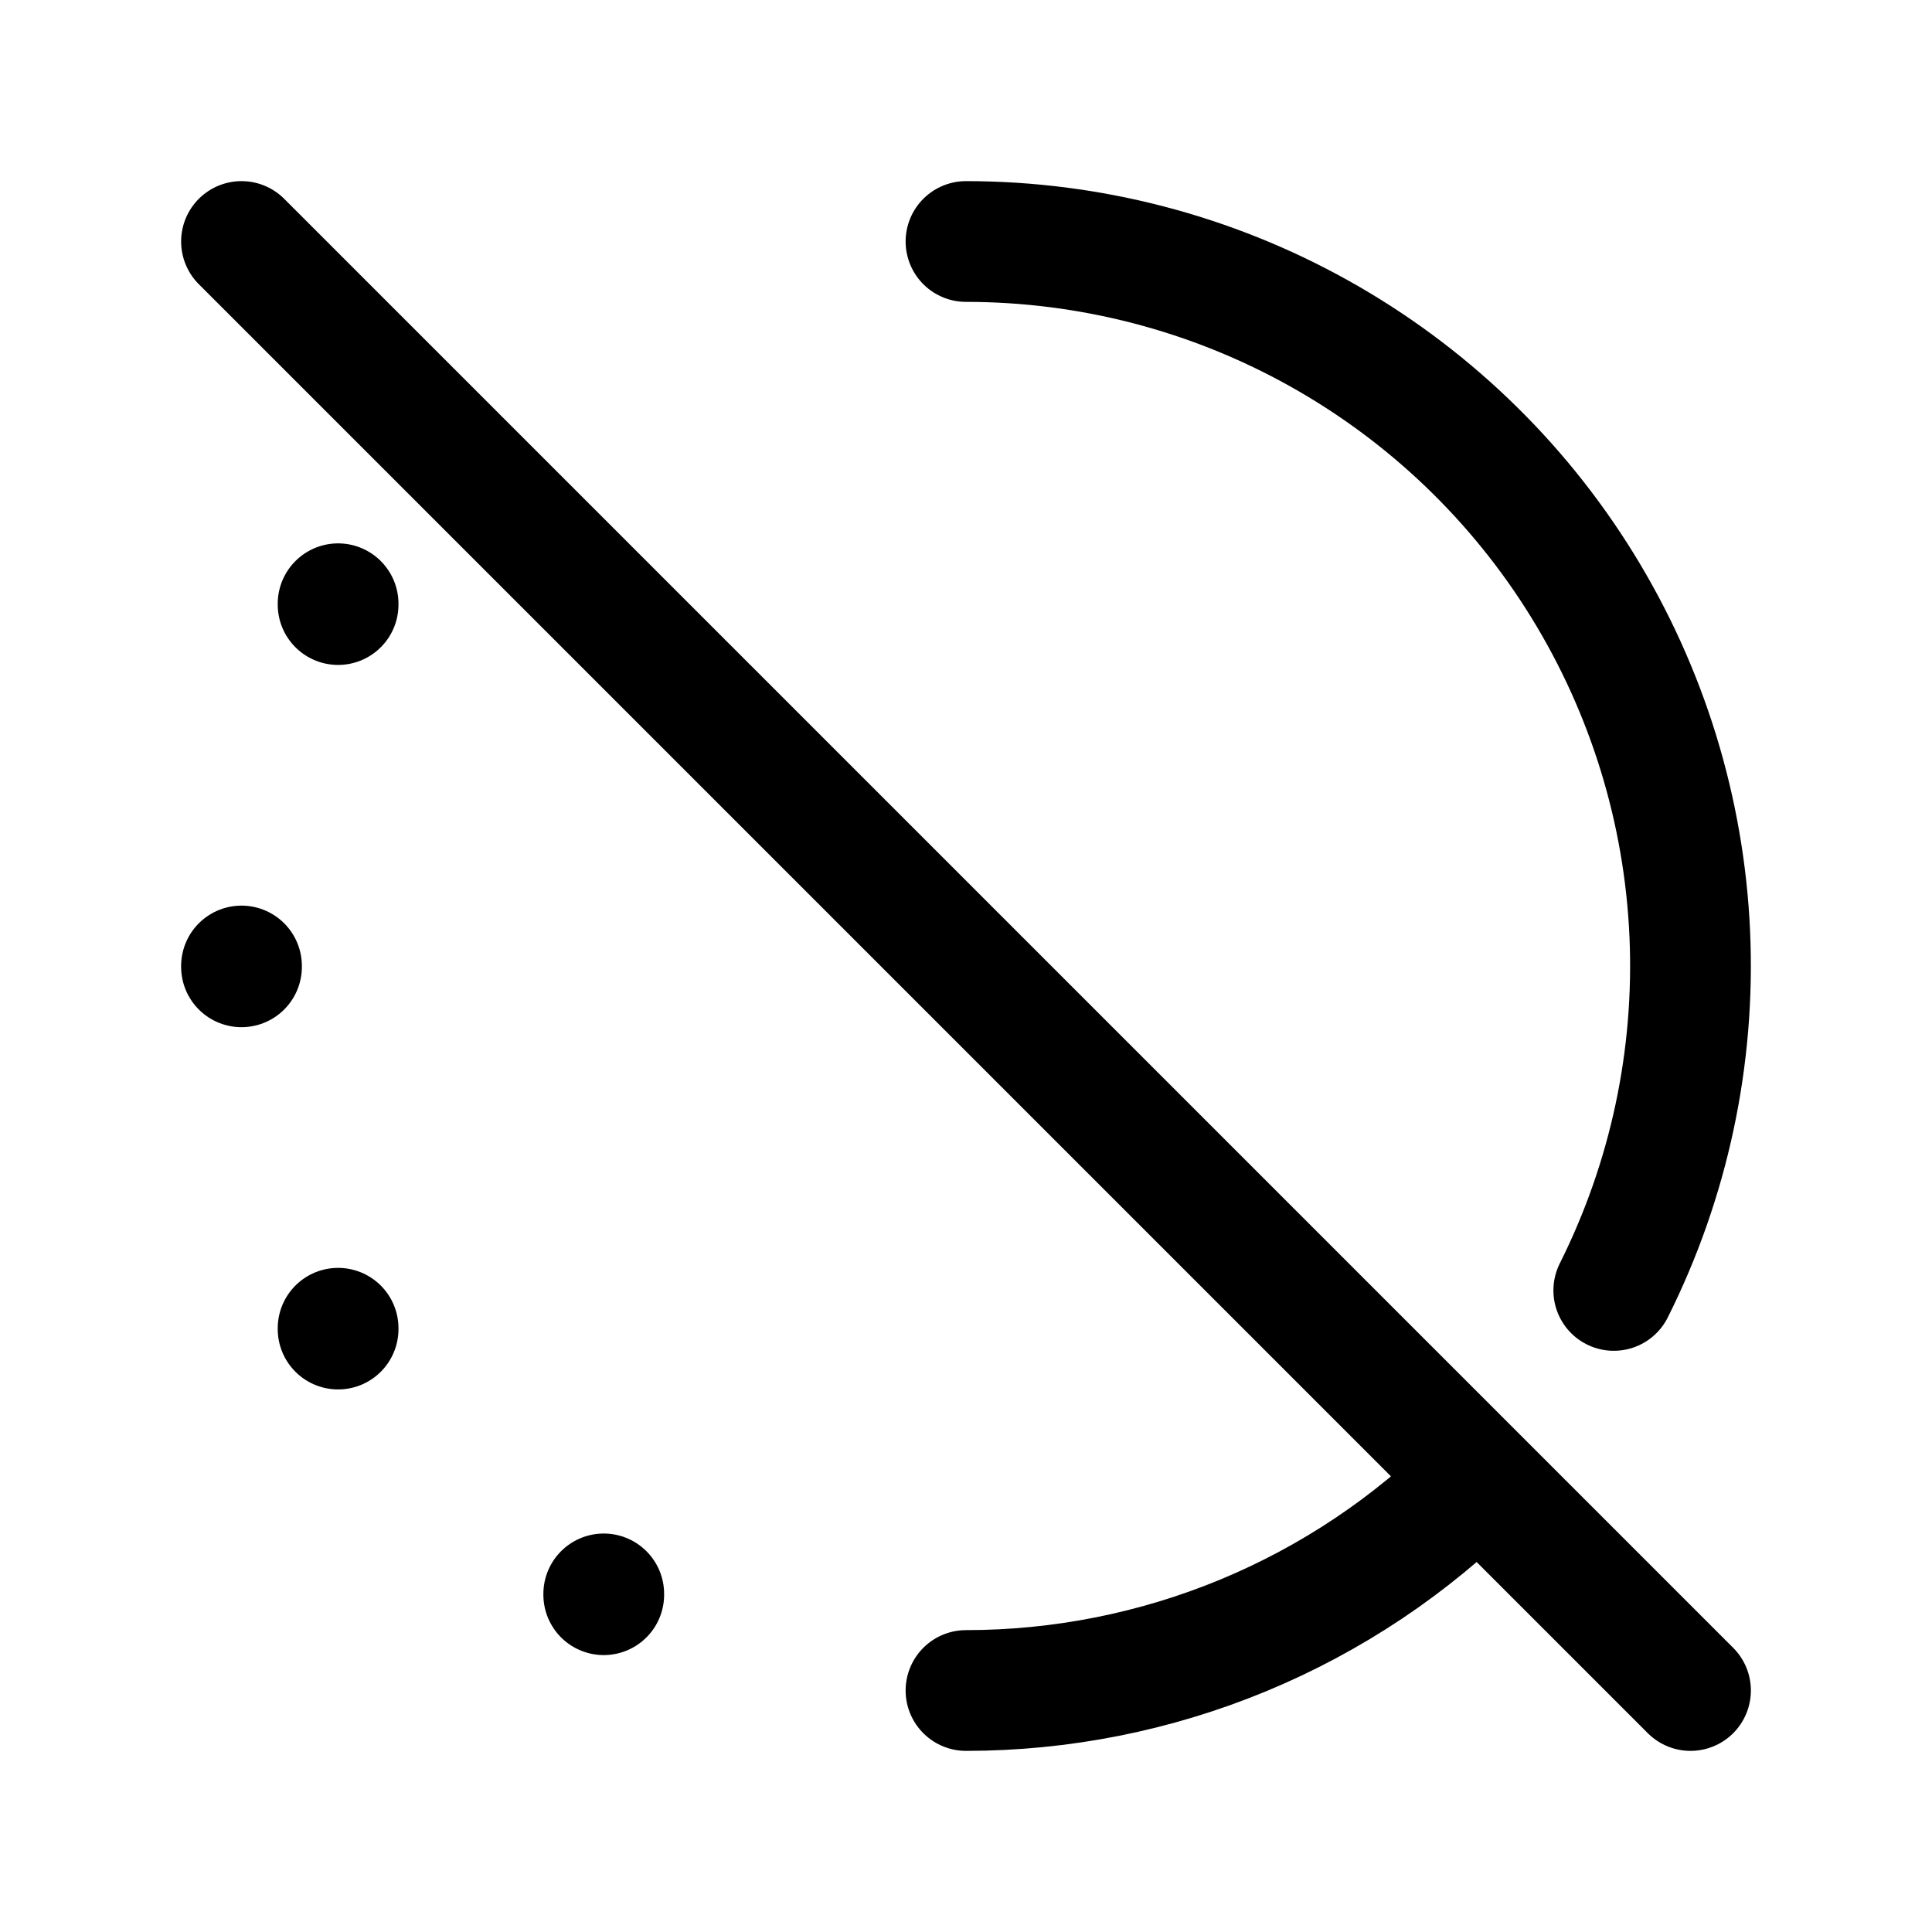 <svg width="24" height="24" viewBox="0 0 24 24" fill="none" xmlns="http://www.w3.org/2000/svg">
<path d="M3 12V12.01M7.5 19.8V19.81M4.2 16.5V16.51M4.2 7.5V7.51M12 21C13.181 21 14.351 20.768 15.443 20.316C16.535 19.864 17.526 19.201 18.362 18.366M20.047 16.03C20.734 14.658 21.059 13.133 20.991 11.6C20.923 10.067 20.463 8.577 19.657 7.271C18.851 5.965 17.724 4.888 16.384 4.14C15.044 3.392 13.535 3 12 3M3 3L21 21" stroke="currentColor" stroke-width="1.5" stroke-linecap="round" stroke-linejoin="round"/>
</svg>
